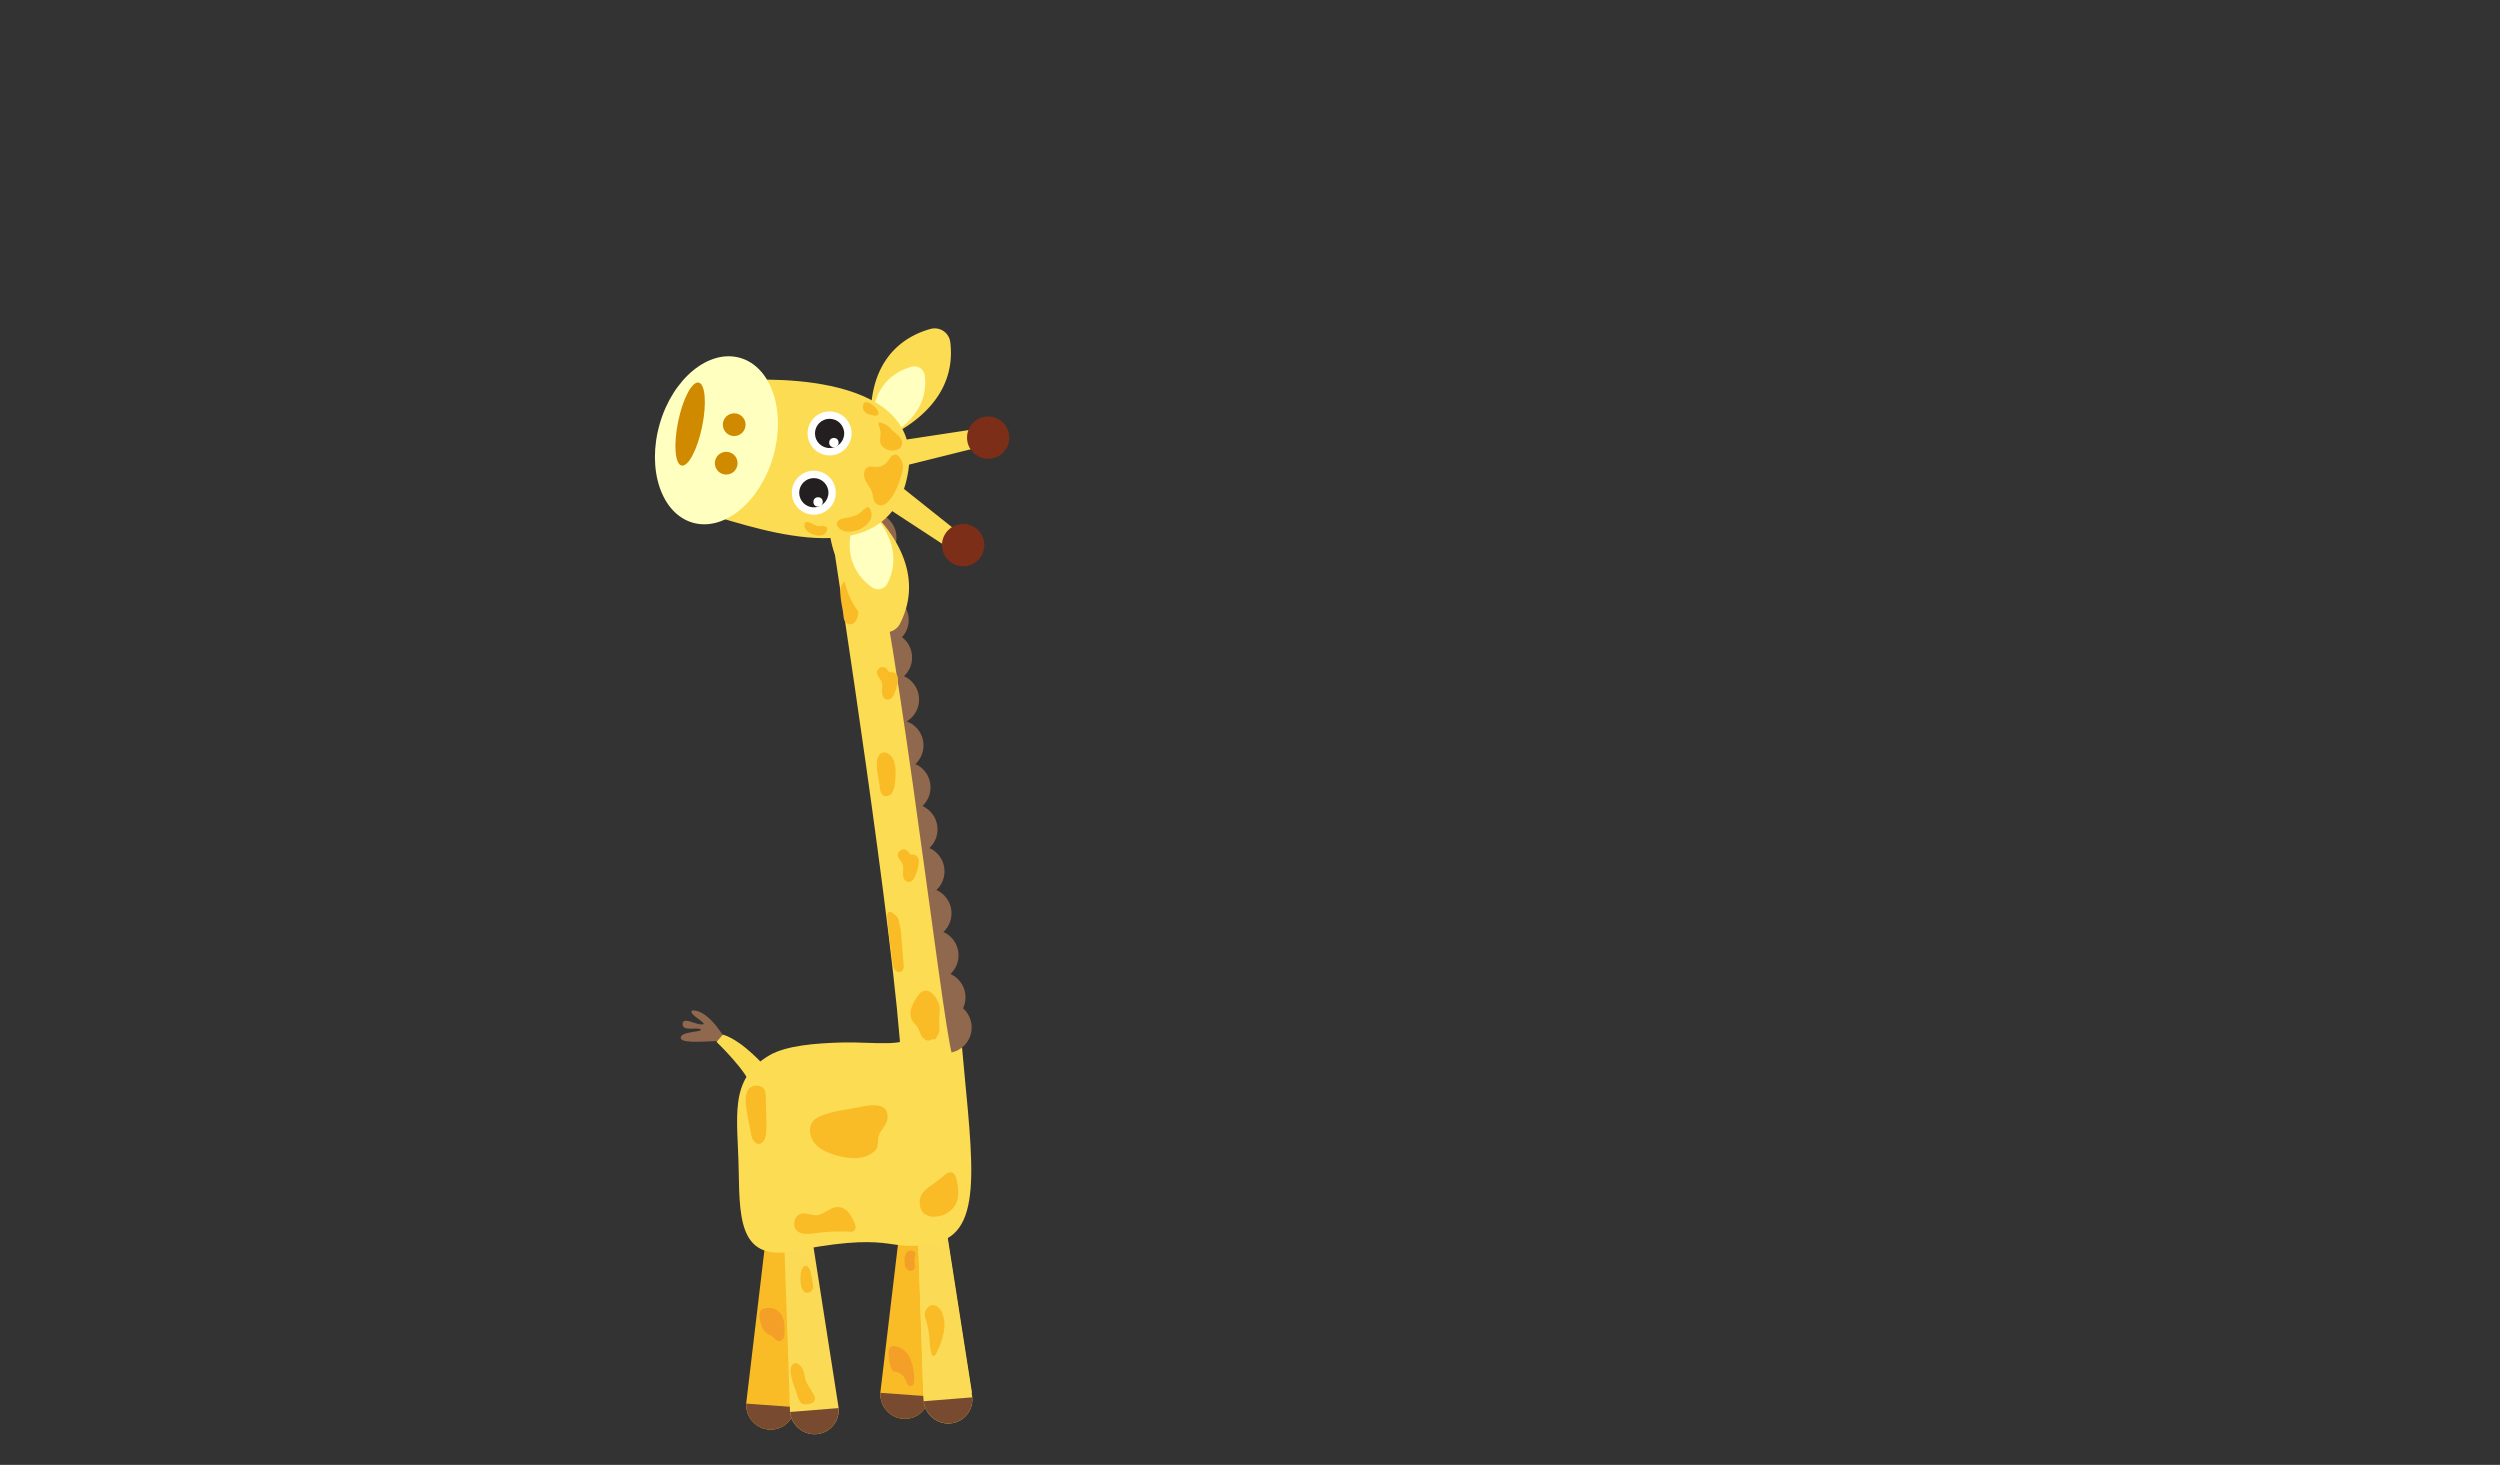 <svg id="Layer_1" data-name="Layer 1" xmlns="http://www.w3.org/2000/svg" xmlns:xlink="http://www.w3.org/1999/xlink" viewBox="0 0 1024 600"><rect x="0" y="0" width="1024" height="600" fill="#333333" stroke="none"/><defs><style>.cls-1{fill:none;}.cls-2{fill:#f9bc26;}.cls-3{clip-path:url(#clip-path);}.cls-4{fill:#784a30;}.cls-5{fill:#f49f28;}.cls-6{clip-path:url(#clip-path-2);}.cls-7{fill:#fbdb55;}.cls-8{clip-path:url(#clip-path-3);}.cls-9{clip-path:url(#clip-path-4);}.cls-10{clip-path:url(#clip-path-5);}.cls-11{fill:#90684e;}.cls-12{fill:#fbdc50;}.cls-13{fill:#fcdc53;}.cls-14{fill:#ffffbf;}.cls-15{fill:#7c2e18;}.cls-16{fill:#fff;}.cls-17{fill:#231f20;}.cls-18{fill:#cf8a00;}</style><clipPath id="clip-path"><path id="SVGID" class="cls-1" d="M380.38,503.1l.16,68.16a9.91,9.91,0,0,1-3,7.09h0a9.88,9.88,0,0,1-14.25-.46l-.17-.2a9.87,9.87,0,0,1-2.47-7.77l8-67.26S380.79,503.13,380.38,503.1Z"/></clipPath><clipPath id="clip-path-2"><path id="SVGID-2" data-name="SVGID" class="cls-1" d="M325.43,507.51l.16,68.16a9.91,9.91,0,0,1-3,7.09h0a9.87,9.87,0,0,1-14.25-.46l-.18-.19a9.9,9.9,0,0,1-2.46-7.78l8-67.25S325.84,507.54,325.43,507.51Z"/></clipPath><clipPath id="clip-path-3"><path id="SVGID-3" data-name="SVGID" class="cls-1" d="M387.47,502.41,398,569.75a9.89,9.89,0,0,1-1.86,7.46h0A9.88,9.88,0,0,1,382,578.92l-.2-.16a9.9,9.9,0,0,1-3.62-7.31l-2.3-67.69Z"/></clipPath><clipPath id="clip-path-4"><path id="SVGID-4" data-name="SVGID" class="cls-1" d="M387.62,504.32l10.53,67.34a9.89,9.89,0,0,1-1.86,7.46h0a9.88,9.88,0,0,1-14.16,1.71l-.2-.16a9.9,9.9,0,0,1-3.62-7.31L376,505.67Z"/></clipPath><clipPath id="clip-path-5"><path id="SVGID-5" data-name="SVGID" class="cls-1" d="M332.88,508.71l10.53,67.34a9.89,9.89,0,0,1-1.86,7.46h0a9.88,9.88,0,0,1-14.16,1.72l-.2-.17a9.89,9.89,0,0,1-3.62-7.31l-2.29-67.69S333.3,508.68,332.88,508.71Z"/></clipPath></defs><title>10_giraffe_stand_up</title><path class="cls-2" d="M380.38,503.1l.16,68.16a9.91,9.91,0,0,1-3,7.09h0a9.88,9.88,0,0,1-14.25-.46l-.17-.2a9.87,9.87,0,0,1-2.47-7.77l8-67.26S380.79,503.13,380.38,503.1Z"/><g class="cls-3"><path class="cls-4" d="M385.72,572.33l-29.05-2.11s0,13.58,14.22,14.62S385.72,572.33,385.72,572.33Z"/></g><path class="cls-5" d="M371.21,519.6a2.09,2.09,0,0,0,3,.48c.84-.86.41-2.26.33-3.46a5.41,5.41,0,0,1,.3-2.22c.64-1.79-1.34-2.56-2.8-2C370.09,513.25,370.16,518.18,371.21,519.6Z"/><path class="cls-5" d="M364.37,552.25c.95-1.76,4.22-.44,5.41.46a10,10,0,0,1,3,3.68,21.37,21.37,0,0,1,1.65,8.8c0,1-.12,2.17-1,2.47a1.7,1.7,0,0,1-1.83-.86,14.76,14.76,0,0,1-.85-2,5.06,5.06,0,0,0-3.88-2.88,2.55,2.55,0,0,1-1.1-.27,1.83,1.83,0,0,1-.58-.9,18,18,0,0,1-1.21-5.9A5,5,0,0,1,364.37,552.25Z"/><path class="cls-2" d="M325.43,507.51l.16,68.16a9.91,9.91,0,0,1-3,7.09h0a9.87,9.87,0,0,1-14.25-.46l-.18-.19a9.9,9.9,0,0,1-2.46-7.78l8-67.25S325.84,507.54,325.43,507.51Z"/><g class="cls-6"><path class="cls-4" d="M330.77,576.74l-29-2.11s0,13.58,14.22,14.62S330.77,576.74,330.77,576.74Z"/></g><path class="cls-5" d="M311.9,542.86c-.6-1.87-1.73-5.68.54-6.68a6.11,6.11,0,0,1,6.51,1.07,6.94,6.94,0,0,1,2.11,3.94,20.88,20.88,0,0,1,.26,4.54,6.33,6.33,0,0,1-.3,2.17,2.12,2.12,0,0,1-1.57,1.4c-1.29.17-2.19-1.18-3.24-1.94-.6-.44-1.31-.7-1.92-1.11A6.36,6.36,0,0,1,311.9,542.86Z"/><path class="cls-7" d="M387.47,502.41,398,569.75a9.89,9.89,0,0,1-1.86,7.46h0A9.88,9.88,0,0,1,382,578.92l-.2-.16a9.9,9.9,0,0,1-3.62-7.31l-2.3-67.69Z"/><g class="cls-8"><path class="cls-4" d="M403.29,570l-29,2.33s2.1,13.43,16.28,12.29S403.29,570,403.29,570Z"/></g><path class="cls-7" d="M387.62,504.32l10.53,67.34a9.89,9.89,0,0,1-1.86,7.46h0a9.88,9.88,0,0,1-14.16,1.71l-.2-.16a9.9,9.9,0,0,1-3.62-7.31L376,505.67Z"/><g class="cls-9"><path class="cls-4" d="M403.44,571.93l-29,2.33s2.09,13.43,16.27,12.29S403.44,571.93,403.44,571.93Z"/></g><path class="cls-2" d="M379.15,540.31c-.68-2.1-.5-3.59,1.3-5.12,1.28-1.08,2.83-.65,4,.38a7,7,0,0,1,1.84,3.2c1.56,5.17-.43,10.71-2.78,15.58-.28.59-.88,1.3-1.46,1a1.2,1.2,0,0,1-.46-.71c-.75-2.32-.73-4.8-1-7.22A34.2,34.2,0,0,0,379.15,540.31Z"/><path class="cls-7" d="M332.88,508.71l10.53,67.34a9.89,9.89,0,0,1-1.86,7.46h0a9.88,9.88,0,0,1-14.16,1.72l-.2-.17a9.89,9.89,0,0,1-3.62-7.31l-2.29-67.69S333.3,508.68,332.88,508.71Z"/><g class="cls-10"><path class="cls-4" d="M348.7,576.33l-29,2.33s2.09,13.42,16.27,12.28S348.7,576.33,348.7,576.33Z"/></g><path class="cls-2" d="M331.88,529.18a2.33,2.33,0,0,0,1.14-1.8,7,7,0,0,0-.17-2.19l-.69-3.69c-.32-1.66-1.88-4.73-3.56-1.92C327.26,521.82,327.34,531.48,331.88,529.18Z"/><path class="cls-2" d="M326.43,571.06c-.77-2.61-4.07-9.59-1.85-12.06a1.92,1.92,0,0,1,1.35-.71c1,0,2.42,1.6,2.82,2.4.72,1.46.78,3.16,1.29,4.7.75,2.23,2.41,4,3.42,6.16a3,3,0,0,1,.36,1.39,2.28,2.28,0,0,1-1.43,1.83,6.88,6.88,0,0,1-2.39.43,2.94,2.94,0,0,1-1.29-.13,2.12,2.12,0,0,1-.73-.6A9.21,9.21,0,0,1,326.43,571.06Z"/><path class="cls-11" d="M297.53,426.48s-6.69-12.79-13.95-12.61c-2.31,1.4,6.91,5.5,4.1,5.73s-7.95-3.4-8.09-.15,6.55,1.08,7.45,2.22-8.43.68-8.21,3.49S293.05,426,297.53,426.48Z"/><path class="cls-12" d="M313.75,437.3s-9.37-11-17.65-13.53l-2.59,3s13.15,12.68,14,18.26Z"/><path class="cls-13" d="M374.16,423.07c-2.13,6.35-16,3.57-29.44,3.94-10.28.29-22.56,1.16-29.54,5.23-17,9.92-12.95,25.29-12.61,47.37s.95,38.44,26.12,32.14c40.06-7.49,35.13,2.18,55.4-3s13.23-38.62,9.3-87.52Z"/><path class="cls-2" d="M333.34,458.87c3.14-3.24,14.12-4.45,18.82-5.42,4.45-.93,12-2.17,11.38,4.7-.24,2.79-3.06,4.72-3.72,7.45-.36,1.5,0,3.15-.66,4.56a5.31,5.31,0,0,1-1.91,2.11c-4.25,3-10,2.34-15,.87-3.25-1-6.56-2.33-8.68-5S331,461.31,333.34,458.87Z"/><path class="cls-2" d="M346.41,504.41c1.87,0,3.71.72,4-1.57.15-1.21-.82-2.8-1.34-3.85-1.22-2.45-3.29-4.82-6.33-4.56s-5.22,3.1-8.18,3.3c-2.06.15-4.09-1-6.12-.67-2.93.54-4.25,4.88-2.11,6.95,1.86,1.8,4.83,1.47,7.39,1.13A84.37,84.37,0,0,1,346.41,504.41Z"/><path class="cls-2" d="M377.89,488.66c2.2-2.66,5.77-4.39,8.31-6.77,3-2.78,5-2.2,5.78,2,.59,3.17.94,6.62-.56,9.47a10.13,10.13,0,0,1-8,4.94,6.35,6.35,0,0,1-5.2-1.45,5.94,5.94,0,0,1-1.46-4A6.21,6.21,0,0,1,377.89,488.66Z"/><path class="cls-2" d="M307.32,462.78a22.83,22.83,0,0,0,.6,2.87c.42,1.39,1.4,2.88,2.84,2.89,1.67,0,2.64-1.9,2.92-3.55a30.17,30.17,0,0,0,.23-5.86l-.27-10.22a5.4,5.4,0,0,0-.56-2.71,3.59,3.59,0,0,0-2.81-1.5c-2.88-.21-4.34,1.62-4.75,4.36a18.15,18.15,0,0,0,.21,5C306.12,457,306.84,459.9,307.32,462.78Z"/><circle class="cls-11" cx="367.8" cy="305.31" r="10.47"/><circle class="cls-11" cx="370.67" cy="322.51" r="10.47"/><circle class="cls-11" cx="363.12" cy="269.32" r="10.47"/><circle class="cls-11" cx="365.98" cy="286.52" r="10.47"/><circle class="cls-11" cx="358.87" cy="236.72" r="10.47"/><circle class="cls-11" cx="356.72" cy="220.21" r="10.47"/><circle class="cls-11" cx="361.74" cy="253.92" r="10.47"/><circle class="cls-11" cx="373.54" cy="339.7" r="10.47"/><circle class="cls-11" cx="376.4" cy="356.9" r="10.47"/><circle class="cls-11" cx="379.27" cy="374.1" r="10.47"/><circle class="cls-11" cx="382.14" cy="391.3" r="10.47"/><circle class="cls-11" cx="385" cy="408.49" r="10.47"/><circle class="cls-11" cx="387.53" cy="420.86" r="10.47"/><path class="cls-13" d="M369.23,436C366.8,387,342,227.33,342,227.33c-6.67-19.6.41-34.9,11.23-17.64s32.67,210.55,36.81,222.45Z"/><path class="cls-2" d="M384.25,423.76c1-2,.35-4,.41-6.18s.55-4,0-6a10,10,0,0,0-.92-2.12,7.83,7.83,0,0,0-2.72-3.16,3.37,3.37,0,0,0-3.93.22,16.8,16.8,0,0,0-3.72,6.24,6.3,6.3,0,0,0,.15,5c.61,1.13,1.65,2,2.33,3.06.79,1.26,1.07,2.81,1.93,4s2.79,1.95,3.82.87C383.15,426.07,383.53,425.19,384.25,423.76Z"/><path class="cls-2" d="M366.49,321.19c.42-3.16.95-8.83-1.48-11.46-1.7-1.84-4.26-2.43-5.46.66s.52,8.74.8,11.88c.12,1.39.4,3,1.64,3.64a2.82,2.82,0,0,0,3.36-1.1A7.79,7.79,0,0,0,366.49,321.19Z"/><path class="cls-2" d="M351.58,250.8c.42-3.15.95-8.83-1.48-11.45-1.7-1.85-4.26-2.43-5.46.65s.52,8.74.8,11.89c.12,1.38.4,3,1.64,3.63a2.82,2.82,0,0,0,3.36-1.09A7.87,7.87,0,0,0,351.58,250.8Z"/><path class="cls-2" d="M369.06,382.05l1.06,13.07a3.18,3.18,0,0,1-.58,2.61,2.14,2.14,0,0,1-3-.53,6.18,6.18,0,0,1-1-3.2c-.7-6.21-1.83-12.53-2.15-18.77a1.7,1.7,0,0,1,.48-1.57c.55-.38,1.3,0,1.85.39a14.55,14.55,0,0,1,1.34,1.13,3.43,3.43,0,0,1,.69.83,3.58,3.58,0,0,1,.29.91A27,27,0,0,1,369.06,382.05Z"/><path class="cls-2" d="M374.19,360.08c1.05-1.49,2.42-6,2.15-7.76a2.58,2.58,0,0,0-2.28-2.32,4.12,4.12,0,0,1-.86,0c-.73-.15-1-1-1.58-1.54a2.25,2.25,0,0,0-2.9-.06c-2.23,1.8,0,3.6.83,5.28.63,1.25.32,2.73.3,4.12s.5,3.06,1.85,3.39A2.49,2.49,0,0,0,374.19,360.08Z"/><path class="cls-2" d="M365.62,285.42c1.05-1.49,2.42-6,2.15-7.76a2.59,2.59,0,0,0-2.28-2.32,5,5,0,0,1-.86,0c-.74-.16-1.05-1-1.59-1.55a2.26,2.26,0,0,0-2.9-.06c-2.23,1.81,0,3.6.84,5.28.62,1.25.31,2.73.29,4.13s.5,3.06,1.86,3.39A2.49,2.49,0,0,0,365.62,285.42Z"/><path class="cls-13" d="M357.45,181.5s35.46-10.91,31.79-41.31a6.44,6.44,0,0,0-8.13-5.45C370.75,137.6,352.62,147.47,357.45,181.5Z"/><path class="cls-14" d="M357.68,181.27s23.55-7.25,21.11-27.43a4.27,4.27,0,0,0-5.4-3.62C366.51,152.12,354.47,158.67,357.68,181.27Z"/><path class="cls-13" d="M352.86,205.74s29.62,22.34,15.81,49.66a6.44,6.44,0,0,1-9.5,2.36C350.4,251.54,336.72,236.08,352.86,205.74Z"/><path class="cls-14" d="M353,206s19.67,14.84,10.5,33a4.27,4.27,0,0,1-6.31,1.56C351.36,236.45,342.28,226.18,353,206Z"/><polygon class="cls-13" points="361.53 181.51 401.04 175.5 401.7 182.99 365.25 192.07 361.53 181.51"/><circle class="cls-15" cx="404.77" cy="179.25" r="8.67"/><polygon class="cls-13" points="356.12 203.25 389.56 225.14 393.27 218.6 363.89 195.19 356.12 203.25"/><circle class="cls-15" cx="394.51" cy="223.28" r="8.67"/><path class="cls-13" d="M303.4,155.81s75.25-6.25,68.65,37-59.3,24.33-81.07,18.14Z"/><ellipse class="cls-14" cx="293.44" cy="180.32" rx="35.12" ry="24.18" transform="translate(38.95 412.4) rotate(-73.93)"/><circle class="cls-16" cx="339.8" cy="177.53" r="9.01"/><circle class="cls-17" cx="339.8" cy="177.53" r="5.99"/><circle class="cls-18" cx="300.73" cy="173.95" r="4.66"/><circle class="cls-18" cx="297.46" cy="189.72" r="4.66"/><circle class="cls-16" cx="341.56" cy="181.3" r="1.92"/><circle class="cls-16" cx="333.34" cy="201.82" r="9.01"/><circle class="cls-17" cx="333.34" cy="201.82" r="5.99"/><circle class="cls-16" cx="335.09" cy="205.59" r="1.92"/><path class="cls-2" d="M358.78,206.18c5.64,4.7,11.64-12.39,11-15.82s-3.44-6.22-5.73-2a5.67,5.67,0,0,1-5.08,2.89c-1.1,0-2.22-.4-3.25,0-1.95.69-2.19,3.45-1.35,5.33s2.38,3.44,2.93,5.43C357.69,203.43,357.61,205.21,358.78,206.18Z"/><path class="cls-2" d="M356,169.72c-1.18-.38-2.4-1.22-2.5-2.46C352.91,159.27,366.18,173,356,169.72Z"/><path class="cls-2" d="M360.48,180.53c.16,3.8,6.12,5.43,8.49,2.61a3,3,0,0,0,.19-3.14c-.84-1.77-2.77-2.79-4.1-4.17a8.2,8.2,0,0,0-4.41-2.76.84.84,0,0,0-.52,0c-.41.21-.3.83-.14,1.26a10,10,0,0,1,.67,4A20,20,0,0,0,360.48,180.53Z"/><path class="cls-2" d="M329.67,214.4c-1.55,3.65,7,6.95,8.78,3.55,1.39-2.65-1.33-2.63-2.94-2.45S330.45,212.54,329.67,214.4Z"/><path class="cls-2" d="M354.1,215.64c-3.26,2.38-8.42,3.15-10.77.32a2.13,2.13,0,0,1-.55-1.41,2.1,2.1,0,0,1,1.1-1.65,5.79,5.79,0,0,1,2-.64c2.25-.44,4.64-.81,6.45-2.23a21.72,21.72,0,0,1,2.45-2.06.94.94,0,0,1,1.49.38C357.94,211.13,356.56,213.84,354.1,215.64Z"/><ellipse class="cls-18" cx="282.68" cy="173.69" rx="17.35" ry="5.02" transform="translate(55.74 415.72) rotate(-78.41)"/></svg>
